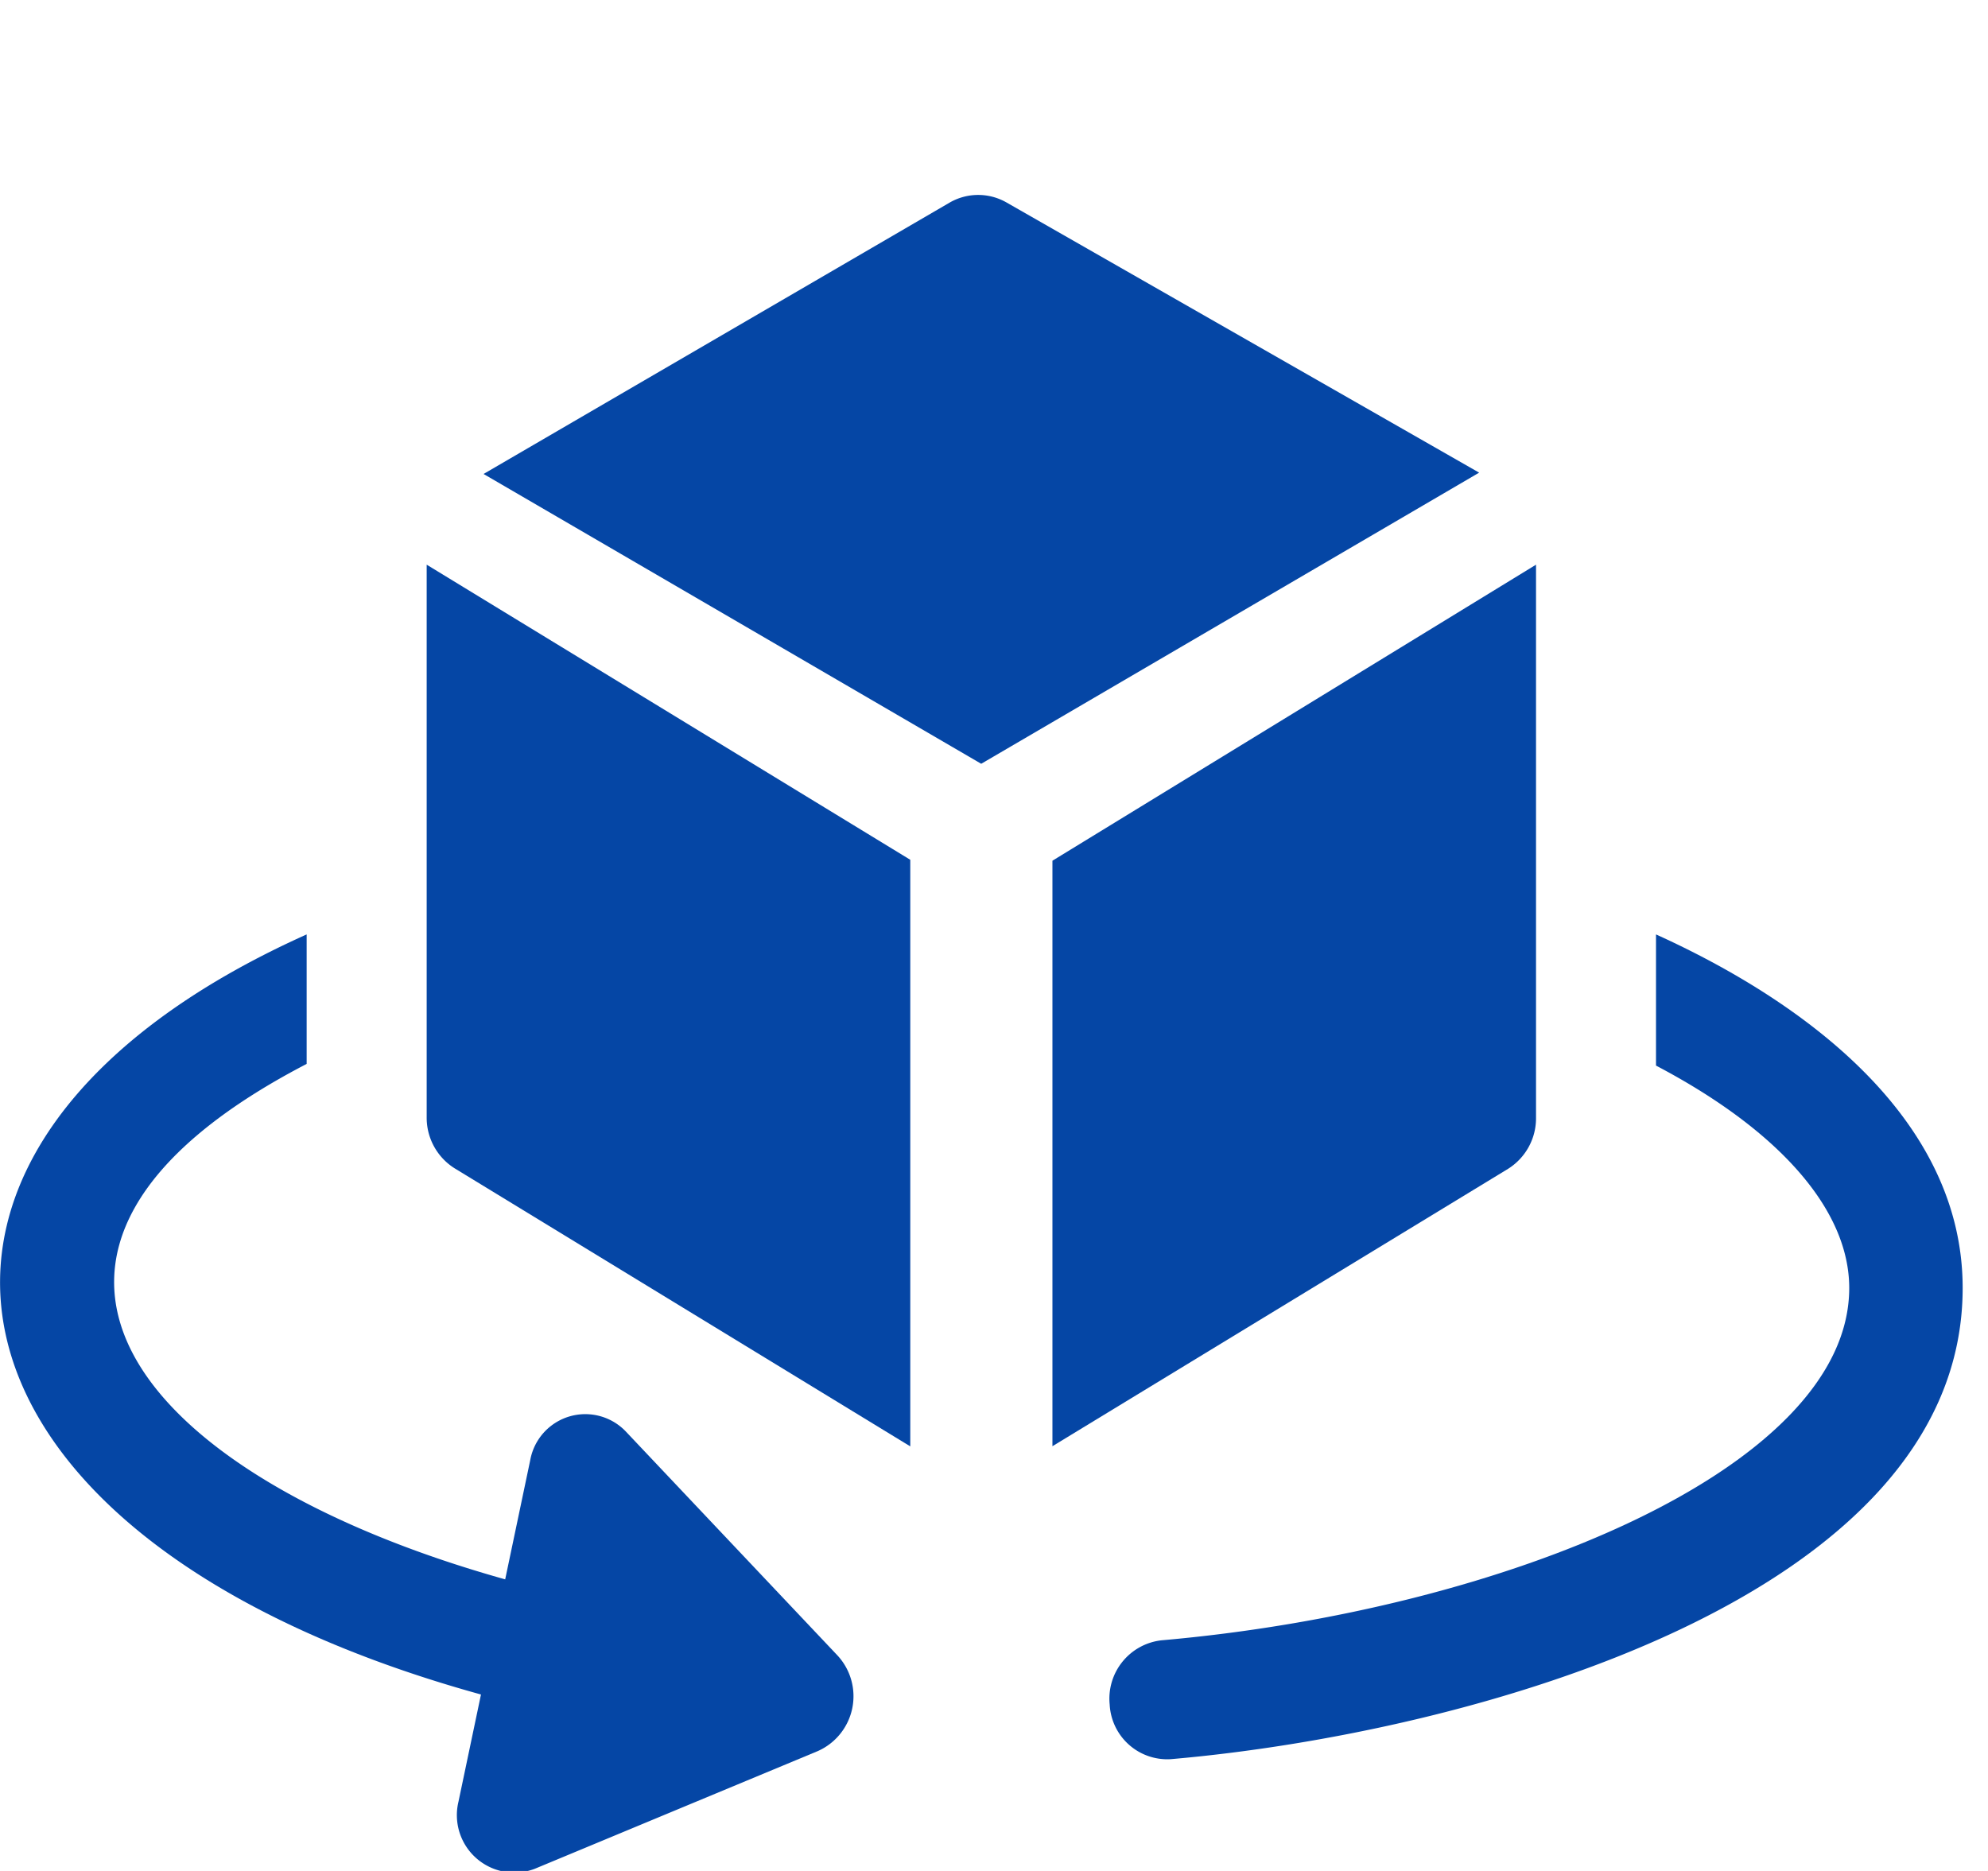 <svg xmlns="http://www.w3.org/2000/svg" xmlns:xlink="http://www.w3.org/1999/xlink" width="51" height="48" viewBox="0 0 51 48">
  <defs>
    <clipPath id="clip-path">
      <rect id="Rectangle_72215" data-name="Rectangle 72215" width="51" height="48" transform="translate(9428 4761)" fill="#fff"/>
    </clipPath>
    <clipPath id="clip-path-2">
      <path id="Path_21946" data-name="Path 21946" d="M0,15.088H50.351V-27.965H0Z" transform="translate(0 27.965)" fill="none"/>
    </clipPath>
  </defs>
  <g id="Mask_Group_8" data-name="Mask Group 8" transform="translate(-9428 -4761)" clip-path="url(#clip-path)">
    <g id="Group_63538" data-name="Group 63538" transform="translate(9428 4793.965)">
      <g id="Group_63141" data-name="Group 63141" transform="translate(0 -27.965)" clip-path="url(#clip-path-2)">
        <g id="Group_63136" data-name="Group 63136" transform="translate(28.459 18.973)">
          <path id="Path_21941" data-name="Path 21941" d="M4.915,0V3.365C8.049,5.011,9.872,7.05,9.872,9.071,9.872,13.7,1,17.343-7.774,18.11A1.506,1.506,0,0,0-9.1,19.759a1.479,1.479,0,0,0,1.569,1.4C.1,20.5,12.782,17.034,12.782,9.071,12.782,4.722,8.733,1.73,4.915,0" transform="translate(9.109)" fill="#0546a5"/>
        </g>
        <g id="Group_63137" data-name="Group 63137" transform="translate(0 18.973)">
          <path id="Path_21942" data-name="Path 21942" d="M5.627,4.47a1.436,1.436,0,0,0-2.454.736L2.531,8.262C-7.081,5.57-11.7-.215-2.562-4.962V-8.284c-11.985,5.376-10.1,15.474,4.472,19.5l-.577,2.748a1.473,1.473,0,0,0,1.958,1.723l7.259-3.019a1.539,1.539,0,0,0,.5-2.46Z" transform="translate(10.429 8.284)" fill="#0546a5"/>
        </g>
        <g id="Group_63138" data-name="Group 63138" transform="translate(12.405 0)">
          <path id="Path_21943" data-name="Path 21943" d="M4.7.068A1.463,1.463,0,0,0,3.238.074L-8.715,7.034C-6.69,8.212,2.953,13.828,4.052,14.469L16.826,7Z" transform="translate(8.715 0.126)" fill="#0546a5"/>
        </g>
        <g id="Group_63139" data-name="Group 63139" transform="translate(10.946 9.487)">
          <path id="Path_21944" data-name="Path 21944" d="M0,4.968A1.533,1.533,0,0,0,.716,6.279l11.69,7.134V-1.636L0-9.207Z" transform="translate(0 9.207)" fill="#0546a5"/>
        </g>
        <g id="Group_63140" data-name="Group 63140" transform="translate(26.999 9.487)">
          <path id="Path_21945" data-name="Path 21945" d="M4.348,4.972V-9.216L-8.058-1.621V13.4L3.632,6.283a1.531,1.531,0,0,0,.716-1.31" transform="translate(8.058 9.216)" fill="#0546a5"/>
        </g>
      </g>
    </g>
  </g>
</svg>
